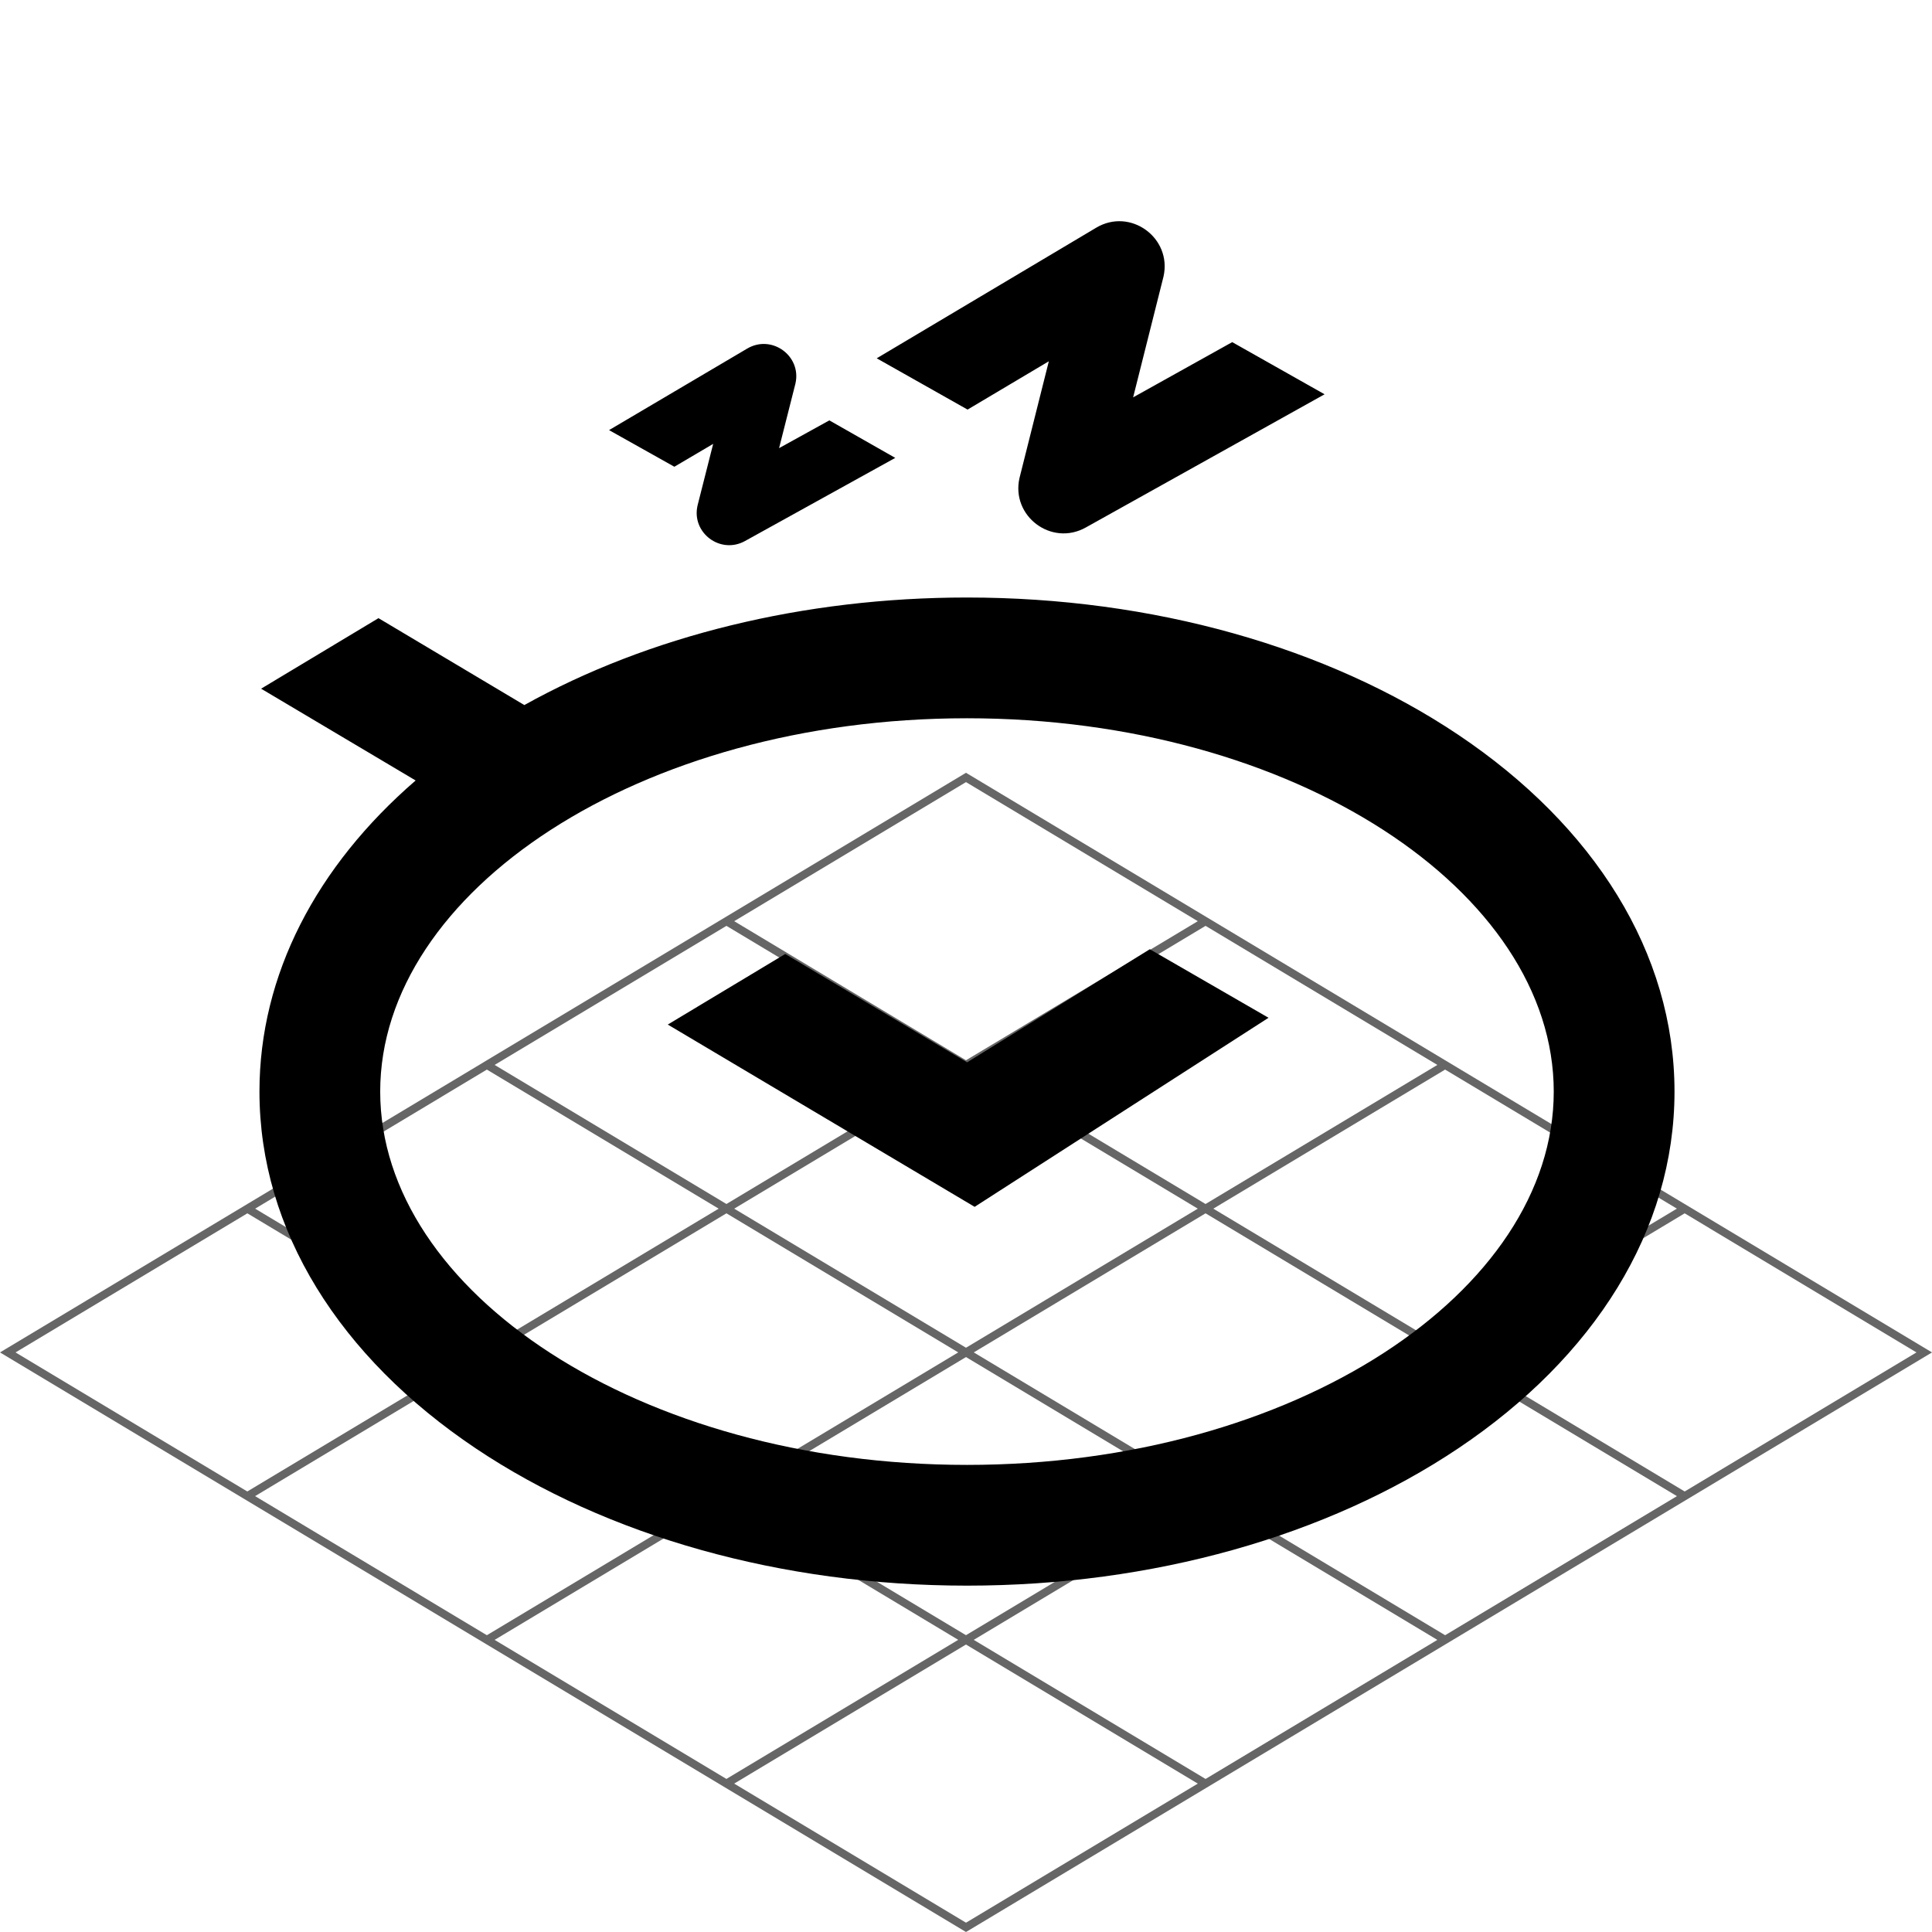 <svg version="1.1" xmlns="http://www.w3.org/2000/svg" viewBox="0 0 240 240" xml:space="preserve">
  <path fill-rule="evenodd" clip-rule="evenodd" fill-opacity="0.6" d="M228.982 161.39 120.256 96.152l-.256-.153L0 168.001 120 240l120-71.999-11.018-6.611zm-108.983-29.68-28.793-17.276L120 97.157l28.793 17.277-28.794 17.276zm29.76-16.697 28.791 17.275-28.794 17.277-28.792-17.275 28.795-17.277zm-59.519.001 28.793 17.276-28.793 17.275-28.792-17.276 28.792-17.275zm29.759 17.855 28.793 17.275-28.793 17.276-28.793-17.276 28.793-17.275zm29.758 17.854 28.793 17.276-28.794 17.276-28.792-17.276 28.793-17.276zm.965-.579 28.793-17.277 28.793 17.276-28.793 17.276-28.793-17.275zm-90.239-17.276 28.792 17.276-28.792 17.275-28.791-17.275 28.791-17.276zm29.758 17.855 28.793 17.276-28.792 17.276-28.793-17.276 28.792-17.276zm-.964 35.131-28.795 17.277-28.794-17.277 28.795-17.277 28.794 17.277zm.965.579 28.792 17.275-28.795 17.277-28.792-17.275 28.795-17.277zm.965-.579 28.792-17.276 28.792 17.276-28.792 17.275-28.792-17.275zm58.549.58 28.795 17.278-28.792 17.275-28.795-17.278 28.792-17.275zm.966-.58 28.794-17.276 28.796 17.277-28.794 17.277-28.796-17.278zm29.759-17.855 28.794-17.276 18.007 10.805 10.788 6.473-28.793 17.276-28.796-17.278zm-177.759-.473 28.004-16.803 28.792 17.275-28.795 17.277-28.792-17.274.791-.475zm88.482 54.039 28.795-17.277 28.796 17.277L120 238.842l-28.796-17.277z"/>
  <path fill-rule="evenodd" clip-rule="evenodd" d="M120.121 74.225c-20.306 0-39.571 4.775-54.985 13.36L47.017 76.79l-14.581 8.761 19.196 11.403c-12.336 10.665-19.401 24.145-19.401 38.645 0 17.215 9.957 32.991 26.871 44.326 16.258 10.895 37.968 17.049 61.02 17.049s44.763-6.154 61.021-17.049c16.913-11.335 26.87-27.112 26.87-44.326s-9.957-32.991-26.87-44.326c-16.259-10.895-37.969-17.048-61.022-17.048zm0 15c40.743 0 72.891 21.544 72.891 46.375s-32.148 46.375-72.891 46.375c-40.742 0-72.891-21.545-72.891-46.375.001-24.831 32.149-46.375 72.891-46.375zm.952 60.693-38.119-22.644 14.591-8.767 22.593 13.459 22.695-14.049 14.749 8.515-36.509 23.486v-.001.001zM98.814 47.64l-.025.1-2.01 7.93 6.245-3.45 8.189 4.66-18.67 10.33c-3.058 1.69-6.662-1.03-5.894-4.4l.024-.1 1.92-7.57-4.821 2.84-8.113-4.55L92.822 43.3c3.056-1.8 6.771.92 5.992 4.34zm45.722-13.29-.035.14-3.739 14.87 12.309-6.86 11.474 6.48-29.671 16.55c-4.262 2.38-9.296-1.42-8.23-6.14l.034-.14 3.612-14.37-10.095 6-11.286-6.37 27.26-16.22c4.258-2.54 9.447 1.27 8.367 6.06z"/>
</svg>

